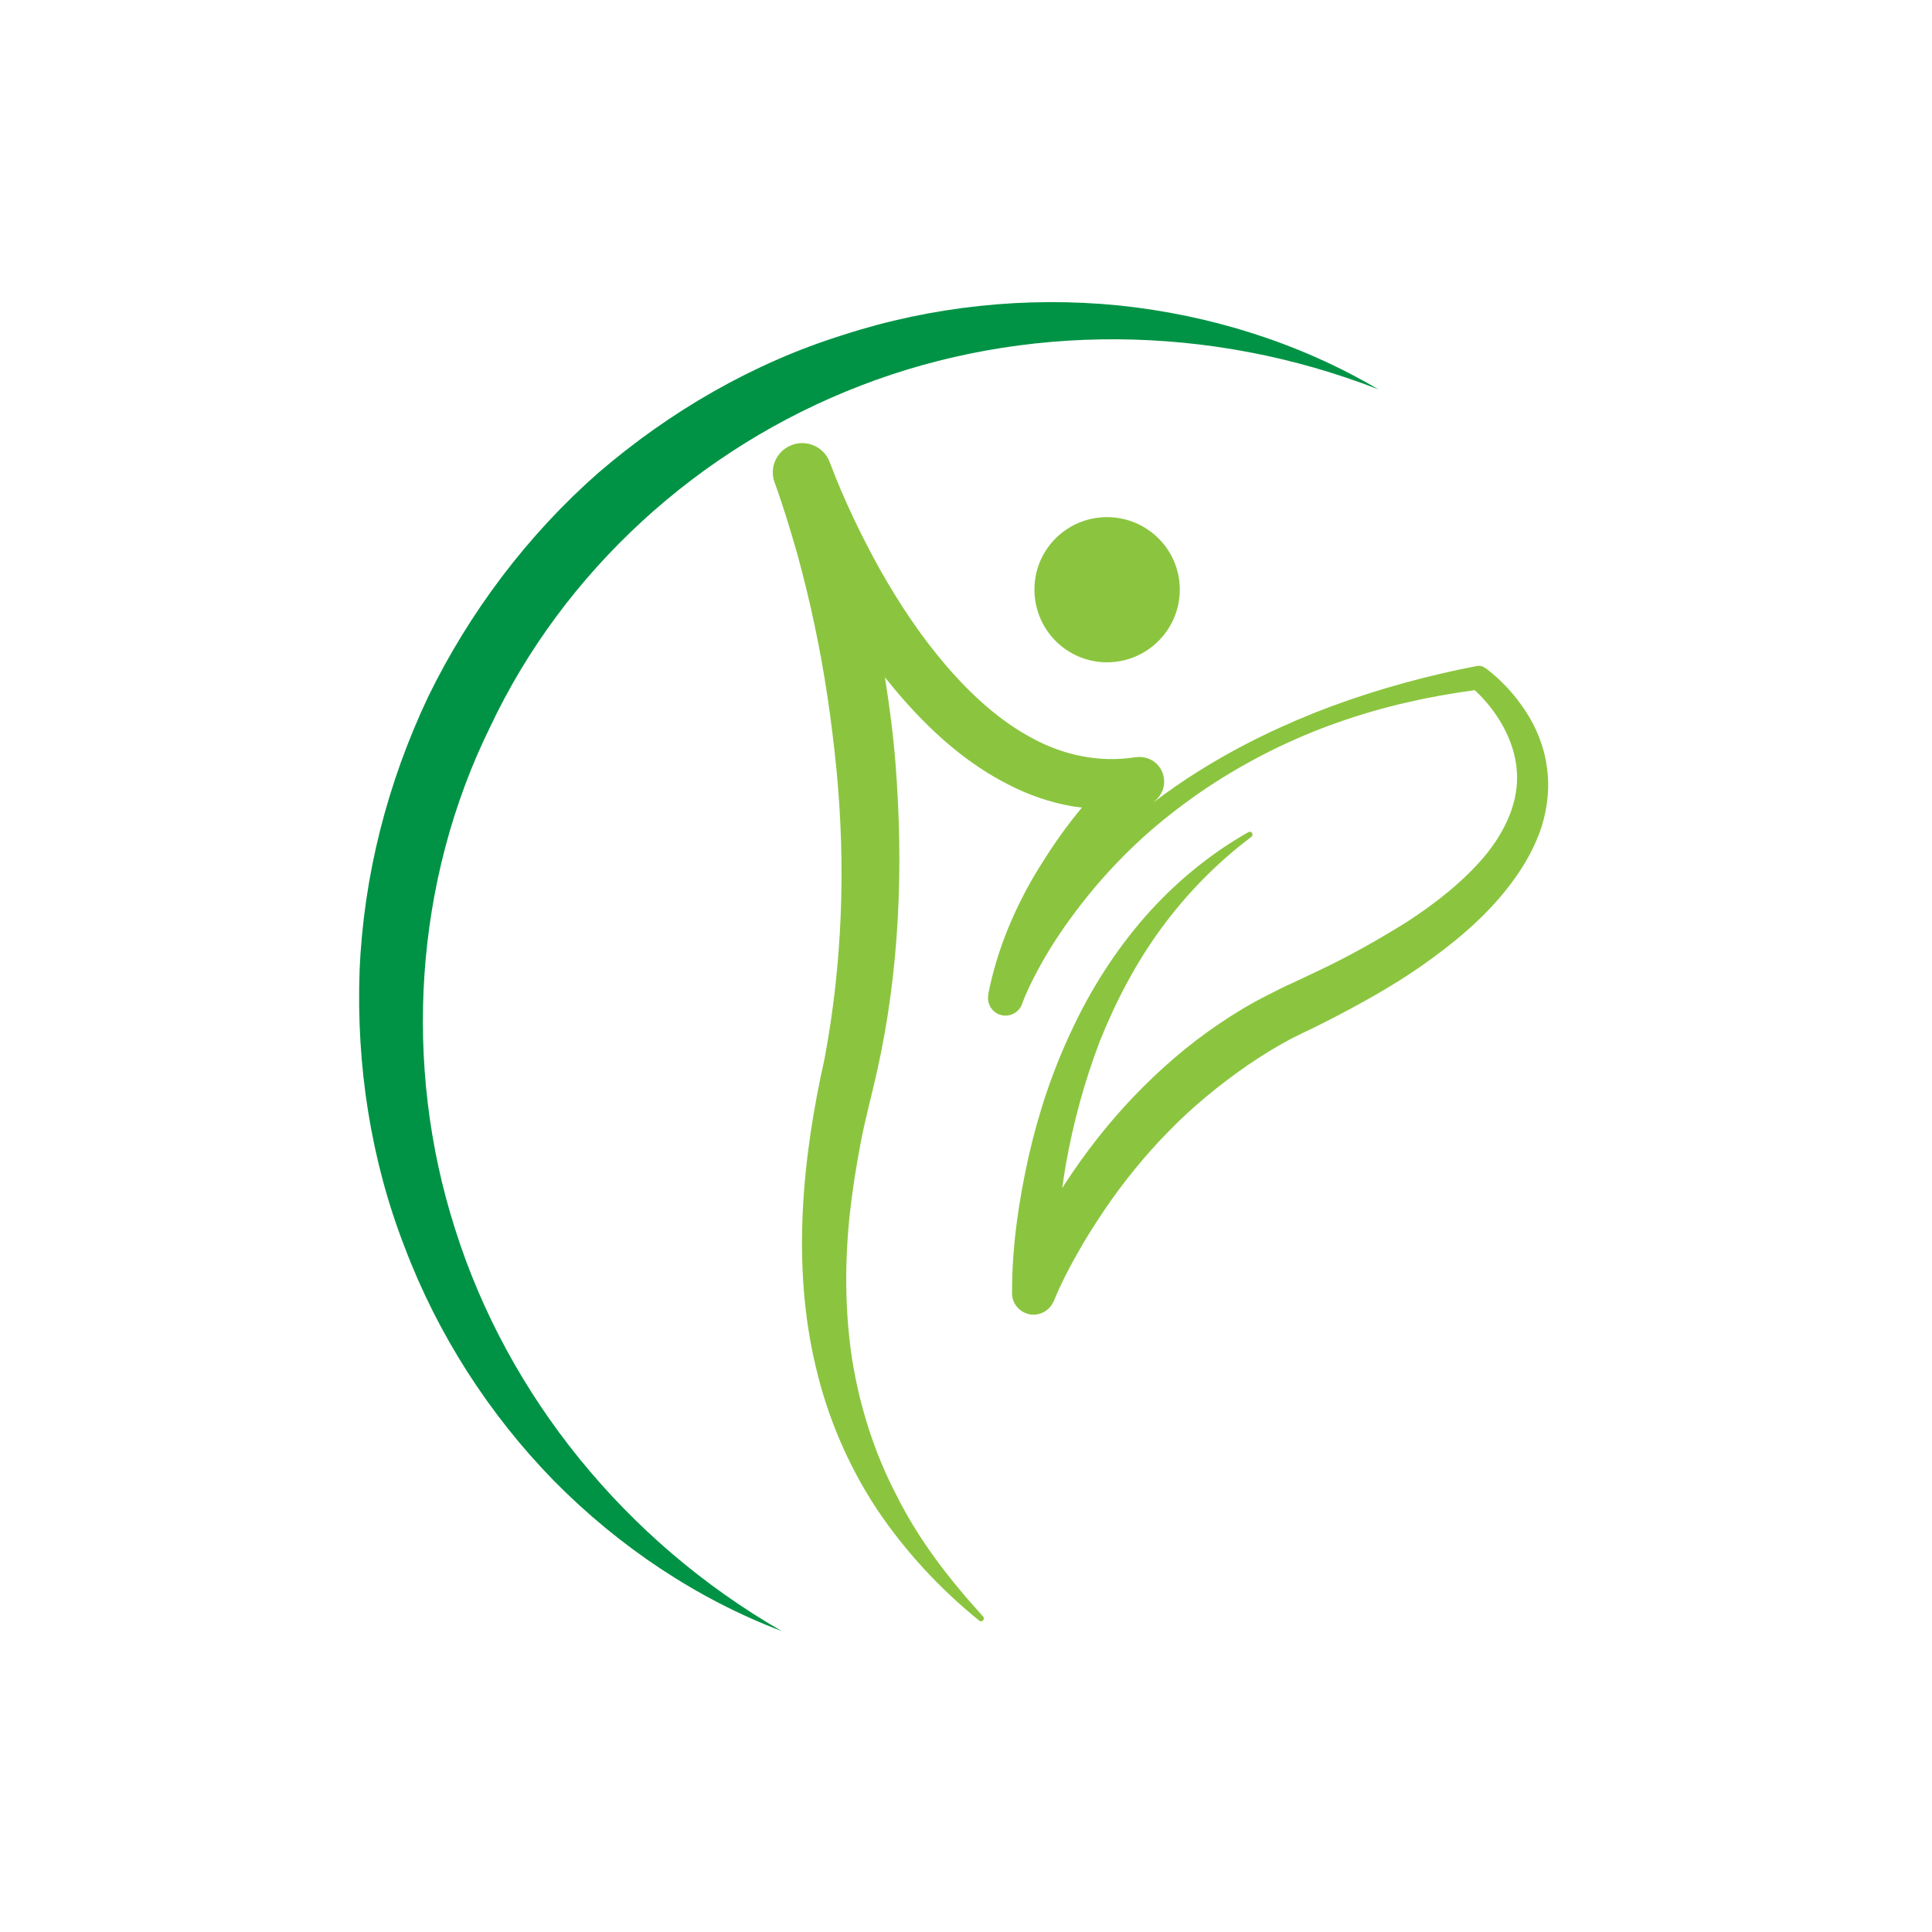 <?xml version="1.0" encoding="utf-8"?>
<!-- Generator: Adobe Illustrator 16.0.0, SVG Export Plug-In . SVG Version: 6.00 Build 0)  -->
<!DOCTYPE svg PUBLIC "-//W3C//DTD SVG 1.1//EN" "http://www.w3.org/Graphics/SVG/1.1/DTD/svg11.dtd">
<svg version="1.1" id="Layer_1" xmlns="http://www.w3.org/2000/svg" xmlns:xlink="http://www.w3.org/1999/xlink" x="0px" y="0px"
	 width="100px" height="100px" viewBox="0 0 100 100" enable-background="new 0 0 100 100" xml:space="preserve">
<g>
	<path fill="#8BC53F" d="M80.059,39.658c-0.141-1.047-0.553-2.023-1.107-2.87c-0.564-0.846-1.219-1.57-2.055-2.205h-0.02
		c-0.121-0.101-0.281-0.141-0.443-0.11c-2.547,0.493-5.055,1.178-7.492,2.074c-2.428,0.906-4.793,2.034-6.99,3.424
		c-0.775,0.483-1.529,1.018-2.266,1.571c0.051-0.03,0.092-0.091,0.131-0.121c0.322-0.282,0.494-0.715,0.424-1.158
		c-0.102-0.705-0.766-1.178-1.461-1.067h-0.02c-1.822,0.282-3.666-0.08-5.328-0.986c-1.66-0.877-3.141-2.227-4.441-3.736
		c-1.304-1.511-2.437-3.213-3.438-4.985c-0.987-1.772-1.894-3.676-2.589-5.519l0,0c-0.005-0.011-0.01-0.021-0.015-0.041l-0.016-0.03
		v-0.01c-0.307-0.775-1.193-1.158-1.974-0.846s-1.163,1.188-0.851,1.974c0,0.01,0.01,0.03,0.01,0.03h0.005
		c0.397,1.107,0.78,2.356,1.123,3.555c0.337,1.219,0.64,2.447,0.901,3.687c0.533,2.478,0.892,4.984,1.143,7.492
		c0.494,5.035,0.313,10.111-0.619,15.055c-1.128,5.037-1.707,10.615-0.453,15.883c0.609,2.619,1.682,5.137,3.147,7.361
		c1.48,2.215,3.288,4.16,5.328,5.811c0.051,0.041,0.131,0.031,0.182-0.01c0.061-0.061,0.061-0.16,0.01-0.211
		c-1.743-1.914-3.319-3.947-4.457-6.225c-1.174-2.234-1.934-4.652-2.326-7.109c-0.373-2.457-0.383-4.975-0.121-7.463
		c0.136-1.248,0.332-2.486,0.568-3.727c0.237-1.248,0.56-2.406,0.856-3.736c1.163-5.216,1.364-10.604,0.946-15.891
		c-0.115-1.5-0.312-2.98-0.549-4.461c0.343,0.423,0.7,0.855,1.067,1.269c1.491,1.672,3.218,3.213,5.323,4.28
		c1.047,0.544,2.186,0.937,3.385,1.138c0.141,0.021,0.291,0.03,0.422,0.051c-0.08,0.11-0.172,0.211-0.252,0.312
		c-0.725,0.896-1.379,1.854-1.994,2.851c-1.207,1.974-2.145,4.169-2.598,6.486v0.039c-0.08,0.434,0.15,0.867,0.574,1.027
		c0.473,0.172,0.996-0.07,1.168-0.533c0.182-0.514,0.463-1.098,0.746-1.631c0.291-0.544,0.594-1.077,0.936-1.602
		c0.676-1.047,1.43-2.044,2.246-3.001c0.816-0.946,1.701-1.843,2.648-2.679c0.947-0.826,1.953-1.591,3.002-2.296
		c2.094-1.39,4.381-2.538,6.768-3.374c2.295-0.815,4.682-1.35,7.09-1.672c1.168,1.078,2.053,2.599,2.174,4.129
		c0.143,1.602-0.584,3.163-1.66,4.462c-1.098,1.299-2.498,2.407-3.979,3.374c-1.512,0.946-3.082,1.832-4.713,2.598l-1.238,0.584
		c-0.414,0.182-0.877,0.412-1.301,0.635c-0.865,0.432-1.701,0.936-2.518,1.49c-1.611,1.088-3.082,2.367-4.42,3.766
		c-1.34,1.4-2.529,2.932-3.576,4.543c-0.039,0.07-0.08,0.131-0.121,0.191c0.061-0.402,0.111-0.797,0.182-1.199
		c0.383-2.164,0.967-4.311,1.752-6.375c0.826-2.064,1.854-4.038,3.162-5.831c1.311-1.793,2.881-3.414,4.693-4.773
		c0.061-0.051,0.07-0.131,0.041-0.201c-0.041-0.061-0.131-0.091-0.201-0.041c-1.994,1.128-3.807,2.629-5.338,4.371
		c-1.531,1.752-2.801,3.737-3.787,5.852c-1.006,2.113-1.742,4.34-2.256,6.615c-0.504,2.287-0.846,4.563-0.846,7
		c-0.01,0.443,0.252,0.865,0.686,1.047c0.574,0.242,1.229-0.041,1.469-0.613l0.041-0.082c0.303-0.744,0.725-1.58,1.158-2.336
		c0.434-0.785,0.916-1.541,1.41-2.275c0.996-1.471,2.125-2.861,3.363-4.119c1.238-1.27,2.609-2.387,4.059-3.395
		c0.725-0.492,1.471-0.957,2.246-1.369c0.393-0.201,0.775-0.383,1.199-0.584c0.402-0.201,0.846-0.424,1.268-0.645
		c1.672-0.877,3.334-1.822,4.885-2.971c1.551-1.138,3.041-2.438,4.219-4.079c0.586-0.815,1.088-1.722,1.41-2.709
		C80.109,41.783,80.221,40.696,80.059,39.658z"/>
	<path fill="#8BC53F" d="M61.066,30.514c0,2.084-1.693,3.767-3.768,3.767s-3.756-1.683-3.756-3.767c0-2.075,1.682-3.747,3.756-3.747
		S61.066,28.439,61.066,30.514z"/>
	<path fill="#009345" d="M40.461,84.424c-4.381-1.662-8.415-4.361-11.778-7.766c-3.349-3.424-6.018-7.563-7.734-12.096
		c-1.763-4.531-2.513-9.445-2.336-14.33c0.206-4.905,1.439-9.709,3.55-14.17c2.125-4.36,5.146-8.379,8.822-11.602
		c3.706-3.183,8.006-5.67,12.644-7.12c4.617-1.501,9.522-2.004,14.276-1.531c4.764,0.494,9.385,1.954,13.434,4.341
		c-8.73-3.403-18.398-3.434-26.789-0.191c-8.389,3.223-15.388,9.607-19.189,17.685c-3.902,7.936-4.537,17.454-1.798,25.993
		C26.276,72.217,32.344,79.75,40.461,84.424z"/>
</g>
</svg>
